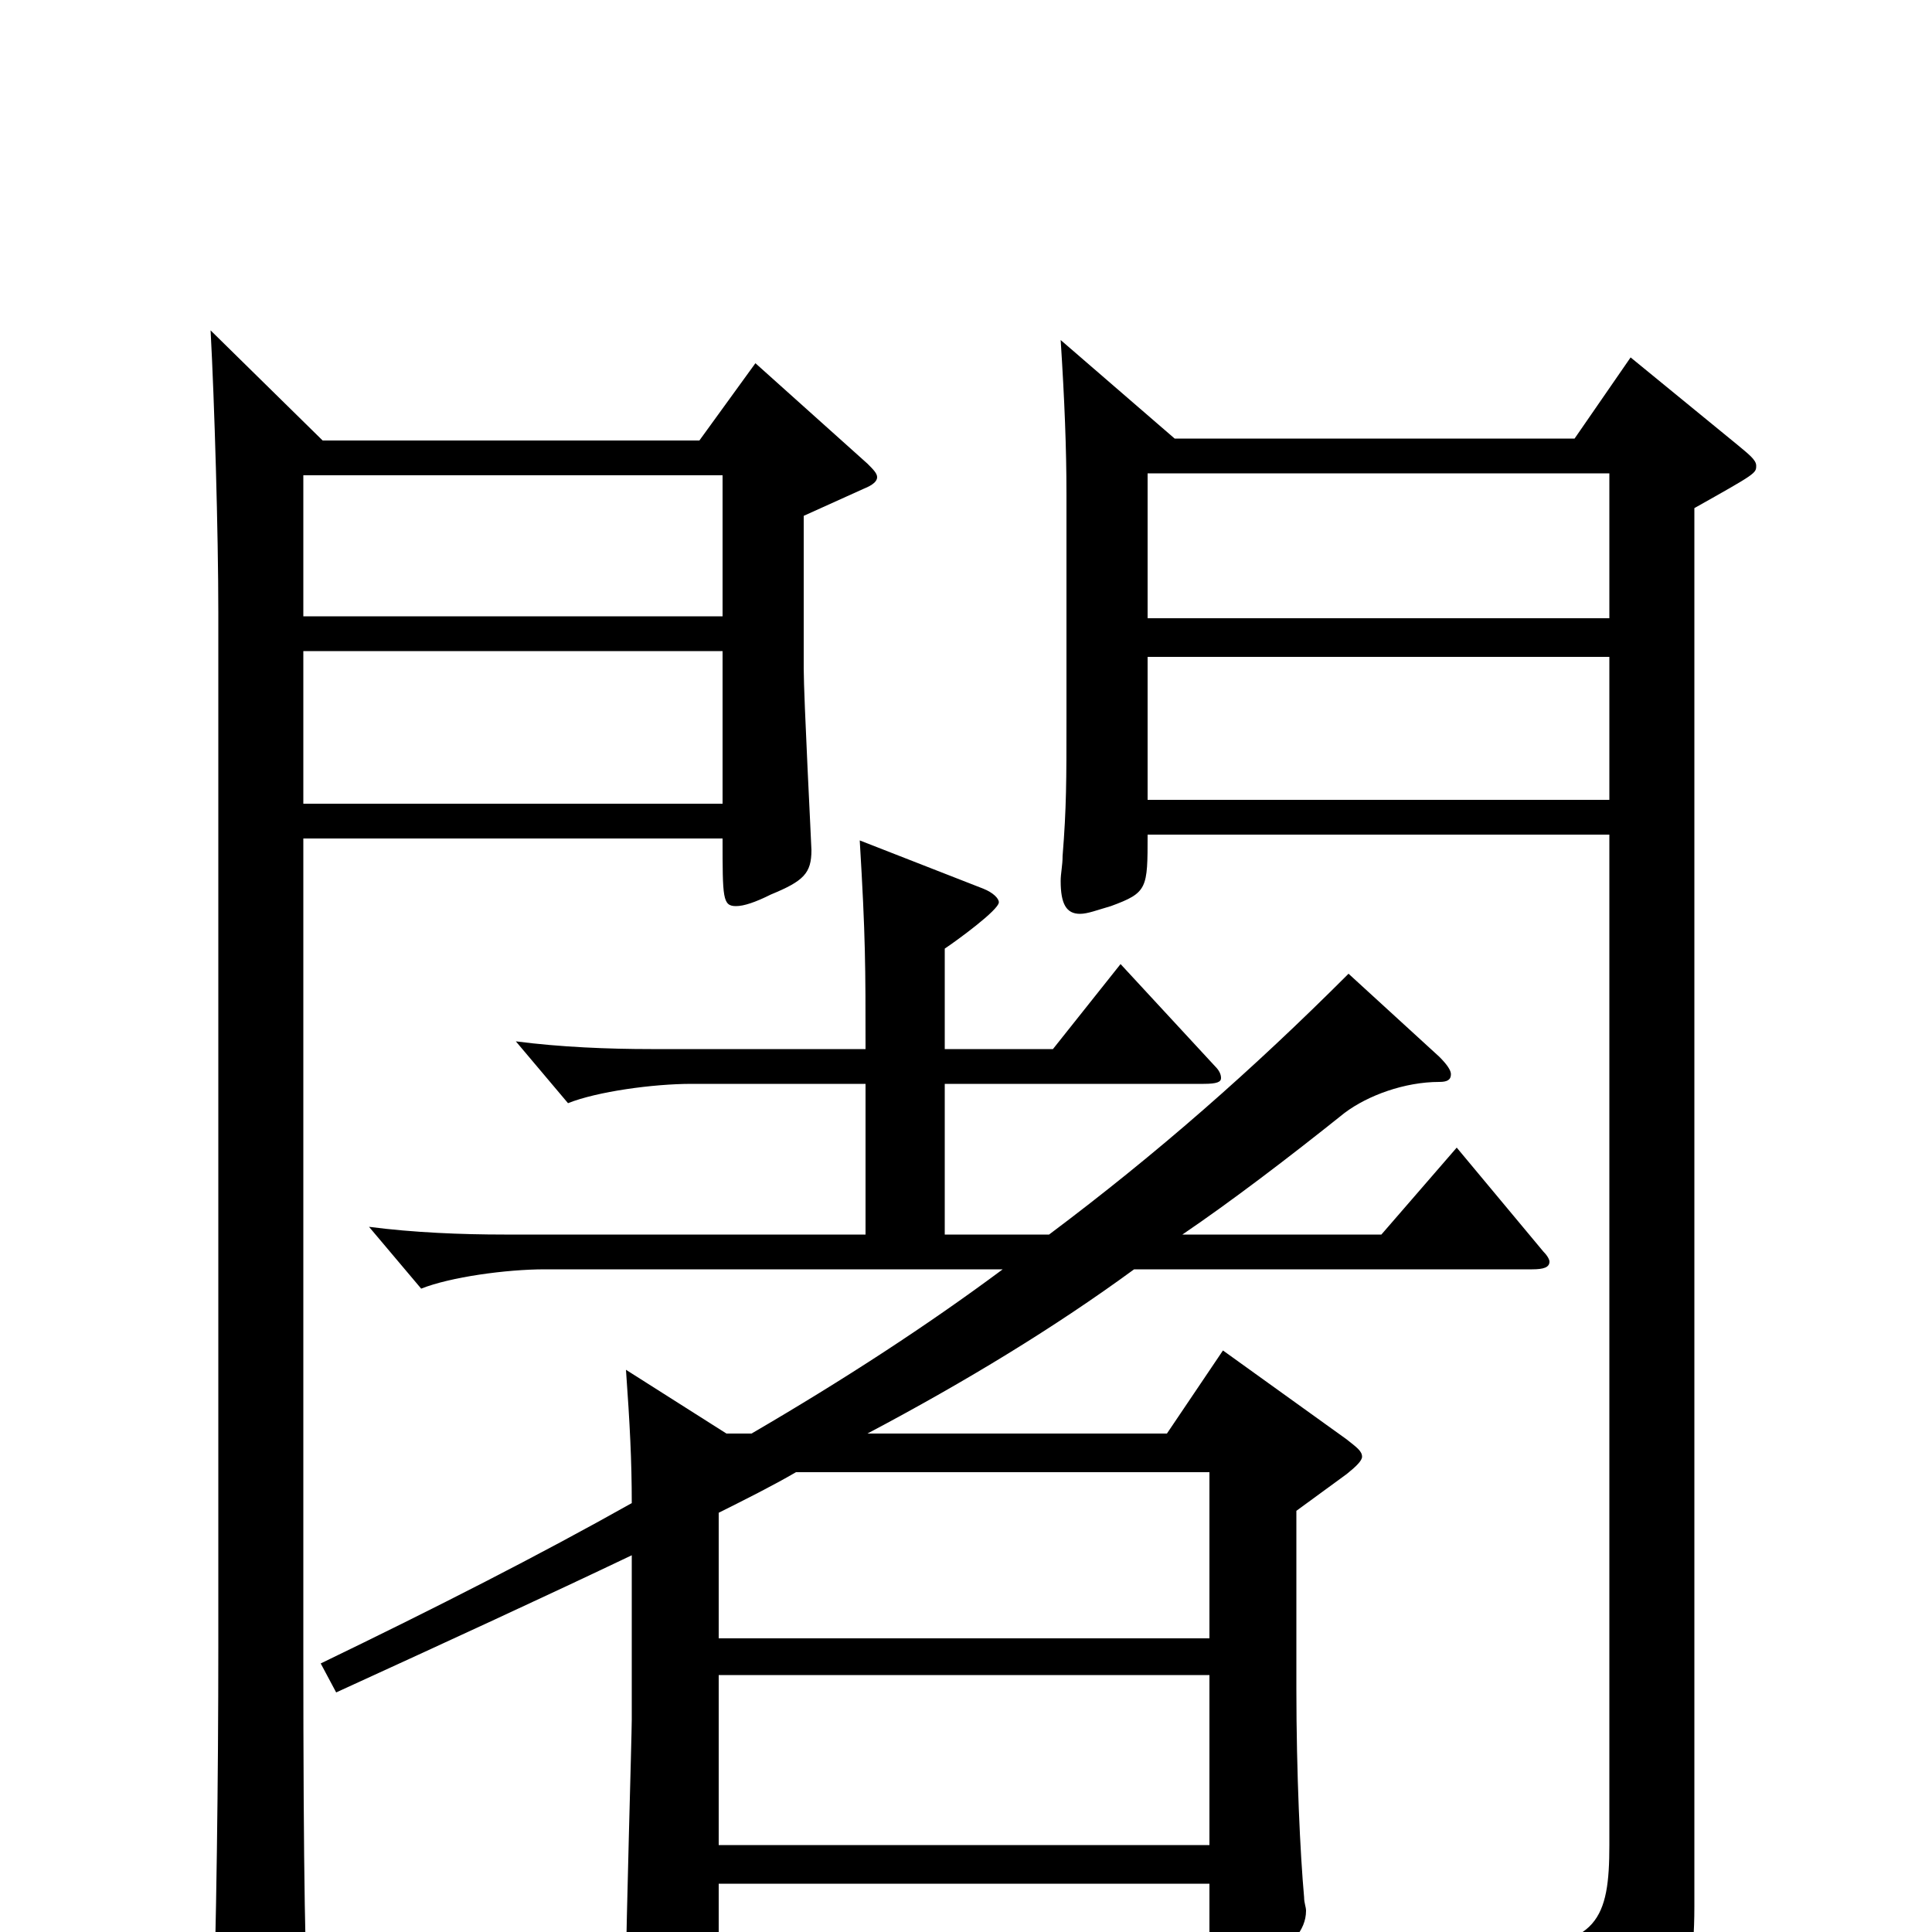 <svg xmlns="http://www.w3.org/2000/svg" viewBox="0 -1000 1000 1000">
	<path fill="#000000" d="M372 -45V-133H626V-45ZM626 -238V-152H372V-217C386 -224 400 -231 412 -238ZM448 -361H261C239 -361 214 -362 191 -365L218 -333C233 -339 262 -343 282 -343H519C480 -314 437 -286 389 -258H376L324 -291C326 -263 327 -244 327 -222C279 -195 226 -168 166 -139L174 -124C233 -151 283 -174 327 -195V-110C327 -102 324 -1 324 20C324 31 326 37 334 37C338 37 345 35 354 31C370 24 372 20 372 6V-25H626V9C626 17 627 21 633 21C642 21 676 10 676 -11C676 -13 675 -15 675 -18C673 -40 671 -82 671 -126V-218L697 -237C702 -241 705 -244 705 -246C705 -249 702 -251 697 -255L633 -301L604 -258H449C500 -285 546 -313 587 -343H793C799 -343 802 -344 802 -347C802 -348 801 -350 799 -352L754 -406L715 -361H612C637 -378 666 -400 696 -424C708 -433 727 -440 745 -440C749 -440 751 -441 751 -444C751 -446 749 -449 745 -453L698 -496C648 -446 599 -403 543 -361H489V-439H623C630 -439 632 -440 632 -442C632 -444 631 -446 629 -448L580 -501L545 -457H489V-509C495 -513 517 -529 517 -533C517 -535 514 -538 509 -540L445 -565C448 -515 448 -500 448 -457H337C315 -457 290 -458 267 -461L294 -429C309 -435 338 -439 358 -439H448ZM109 -829C111 -792 113 -724 113 -683V-148C113 -79 112 -1 110 58V66C110 83 112 89 119 89C127 89 160 78 160 54V50C158 22 157 -28 157 -146V-566H374C374 -535 374 -531 381 -531C385 -531 391 -533 399 -537C416 -544 420 -548 420 -560C420 -562 416 -639 416 -654V-733L447 -747C452 -749 454 -751 454 -753C454 -755 452 -757 449 -760L391 -812L362 -772H167ZM374 -584H157V-663H374ZM157 -754H374V-681H157ZM833 -660V-586H594V-660ZM833 -755V-680H594V-755ZM833 -568V-45C833 -7 827 8 779 8C760 8 734 5 698 1L697 17C778 34 793 47 797 81C798 87 800 90 805 90C809 90 813 89 818 86C864 62 877 39 877 -13V-737C909 -755 909 -755 909 -759C909 -762 905 -765 899 -770L844 -815L815 -773H608L549 -824C551 -793 552 -768 552 -744V-628C552 -596 552 -582 550 -557C550 -552 549 -548 549 -544C549 -532 552 -527 559 -527C563 -527 568 -529 575 -531C594 -538 594 -540 594 -568Z"/>
</svg>
